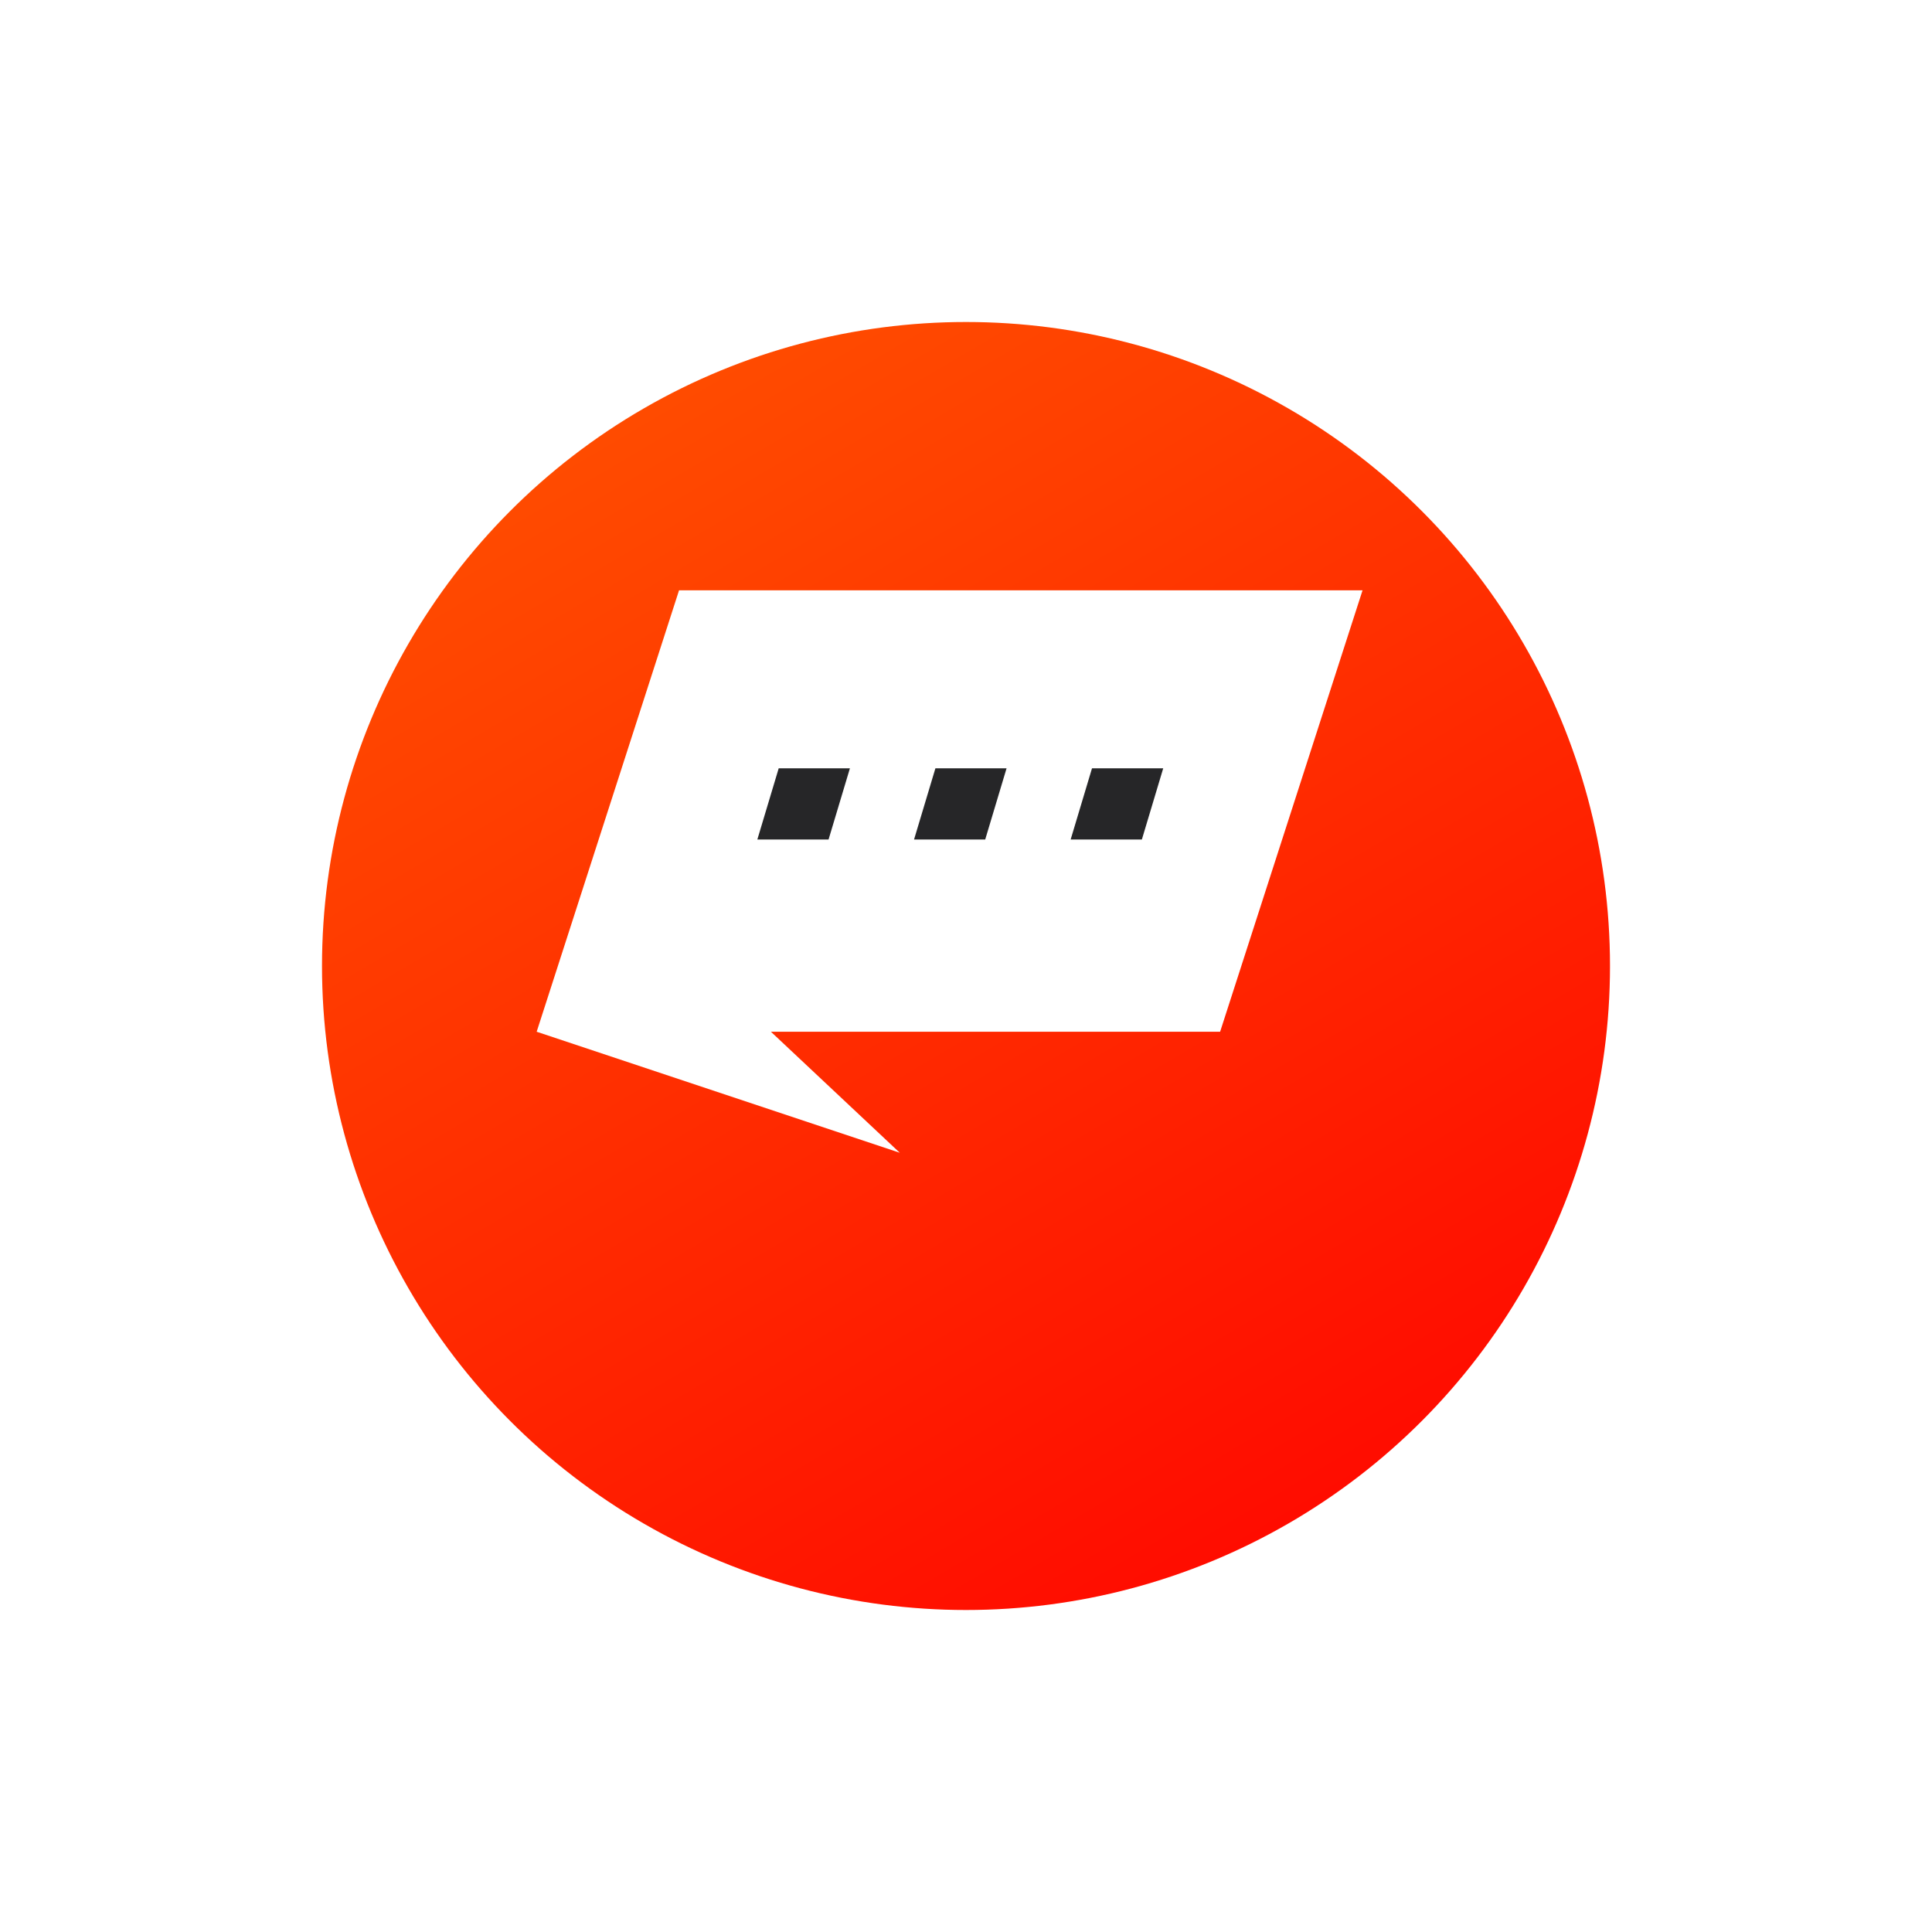 <svg width="36" height="36" viewBox="0 0 36 36" fill="none" xmlns="http://www.w3.org/2000/svg">
    <g filter="url(#filter0_d_372_1064)">
    <circle cx="18" cy="16" r="12" fill="url(#paint0_linear_372_1064)"/>
    </g>
    <path fill-rule="evenodd" clip-rule="evenodd" d="M10 19.225L12.653 11H25.389L22.735 19.225H10ZM14.365 19.225H10L16.766 21.48L14.365 19.225Z" fill="white"/>
    <path d="M14.51 14.316H15.837L15.439 15.643H14.112L14.51 14.316Z" fill="#262628"/>
    <path d="M17.43 14.316H18.756L18.358 15.643H17.032L17.43 14.316Z" fill="#262628"/>
    <path d="M20.348 14.316H21.675L21.277 15.643H19.95L20.348 14.316Z" fill="#262628"/>
    <defs>
        <filter id="filter0_d_372_1064" x="0" y="0" width="36" height="36" filterUnits="userSpaceOnUse" color-interpolation-filters="sRGB">
            <feFlood flood-opacity="0" result="BackgroundImageFix"/>
            <feColorMatrix in="SourceAlpha" type="matrix" values="0 0 0 0 0 0 0 0 0 0 0 0 0 0 0 0 0 0 127 0" result="hardAlpha"/>
            <feOffset dy="2"/>
            <feGaussianBlur stdDeviation="3"/>
            <feComposite in2="hardAlpha" operator="out"/>
            <feColorMatrix type="matrix" values="0 0 0 0 0 0 0 0 0 0 0 0 0 0 0 0 0 0 0.2 0"/>
            <feBlend mode="normal" in2="BackgroundImageFix" result="effect1_dropShadow_372_1064"/>
            <feBlend mode="normal" in="SourceGraphic" in2="effect1_dropShadow_372_1064" result="shape"/>
        </filter>
            <linearGradient id="paint0_linear_372_1064" x1="11.077" y1="5.788" x2="25.731" y2="30.654" gradientUnits="userSpaceOnUse">
            <stop stop-color="#FF4C00"/>
            <stop offset="1" stop-color="#FF0000"/>
        </linearGradient>
    </defs>
</svg>
